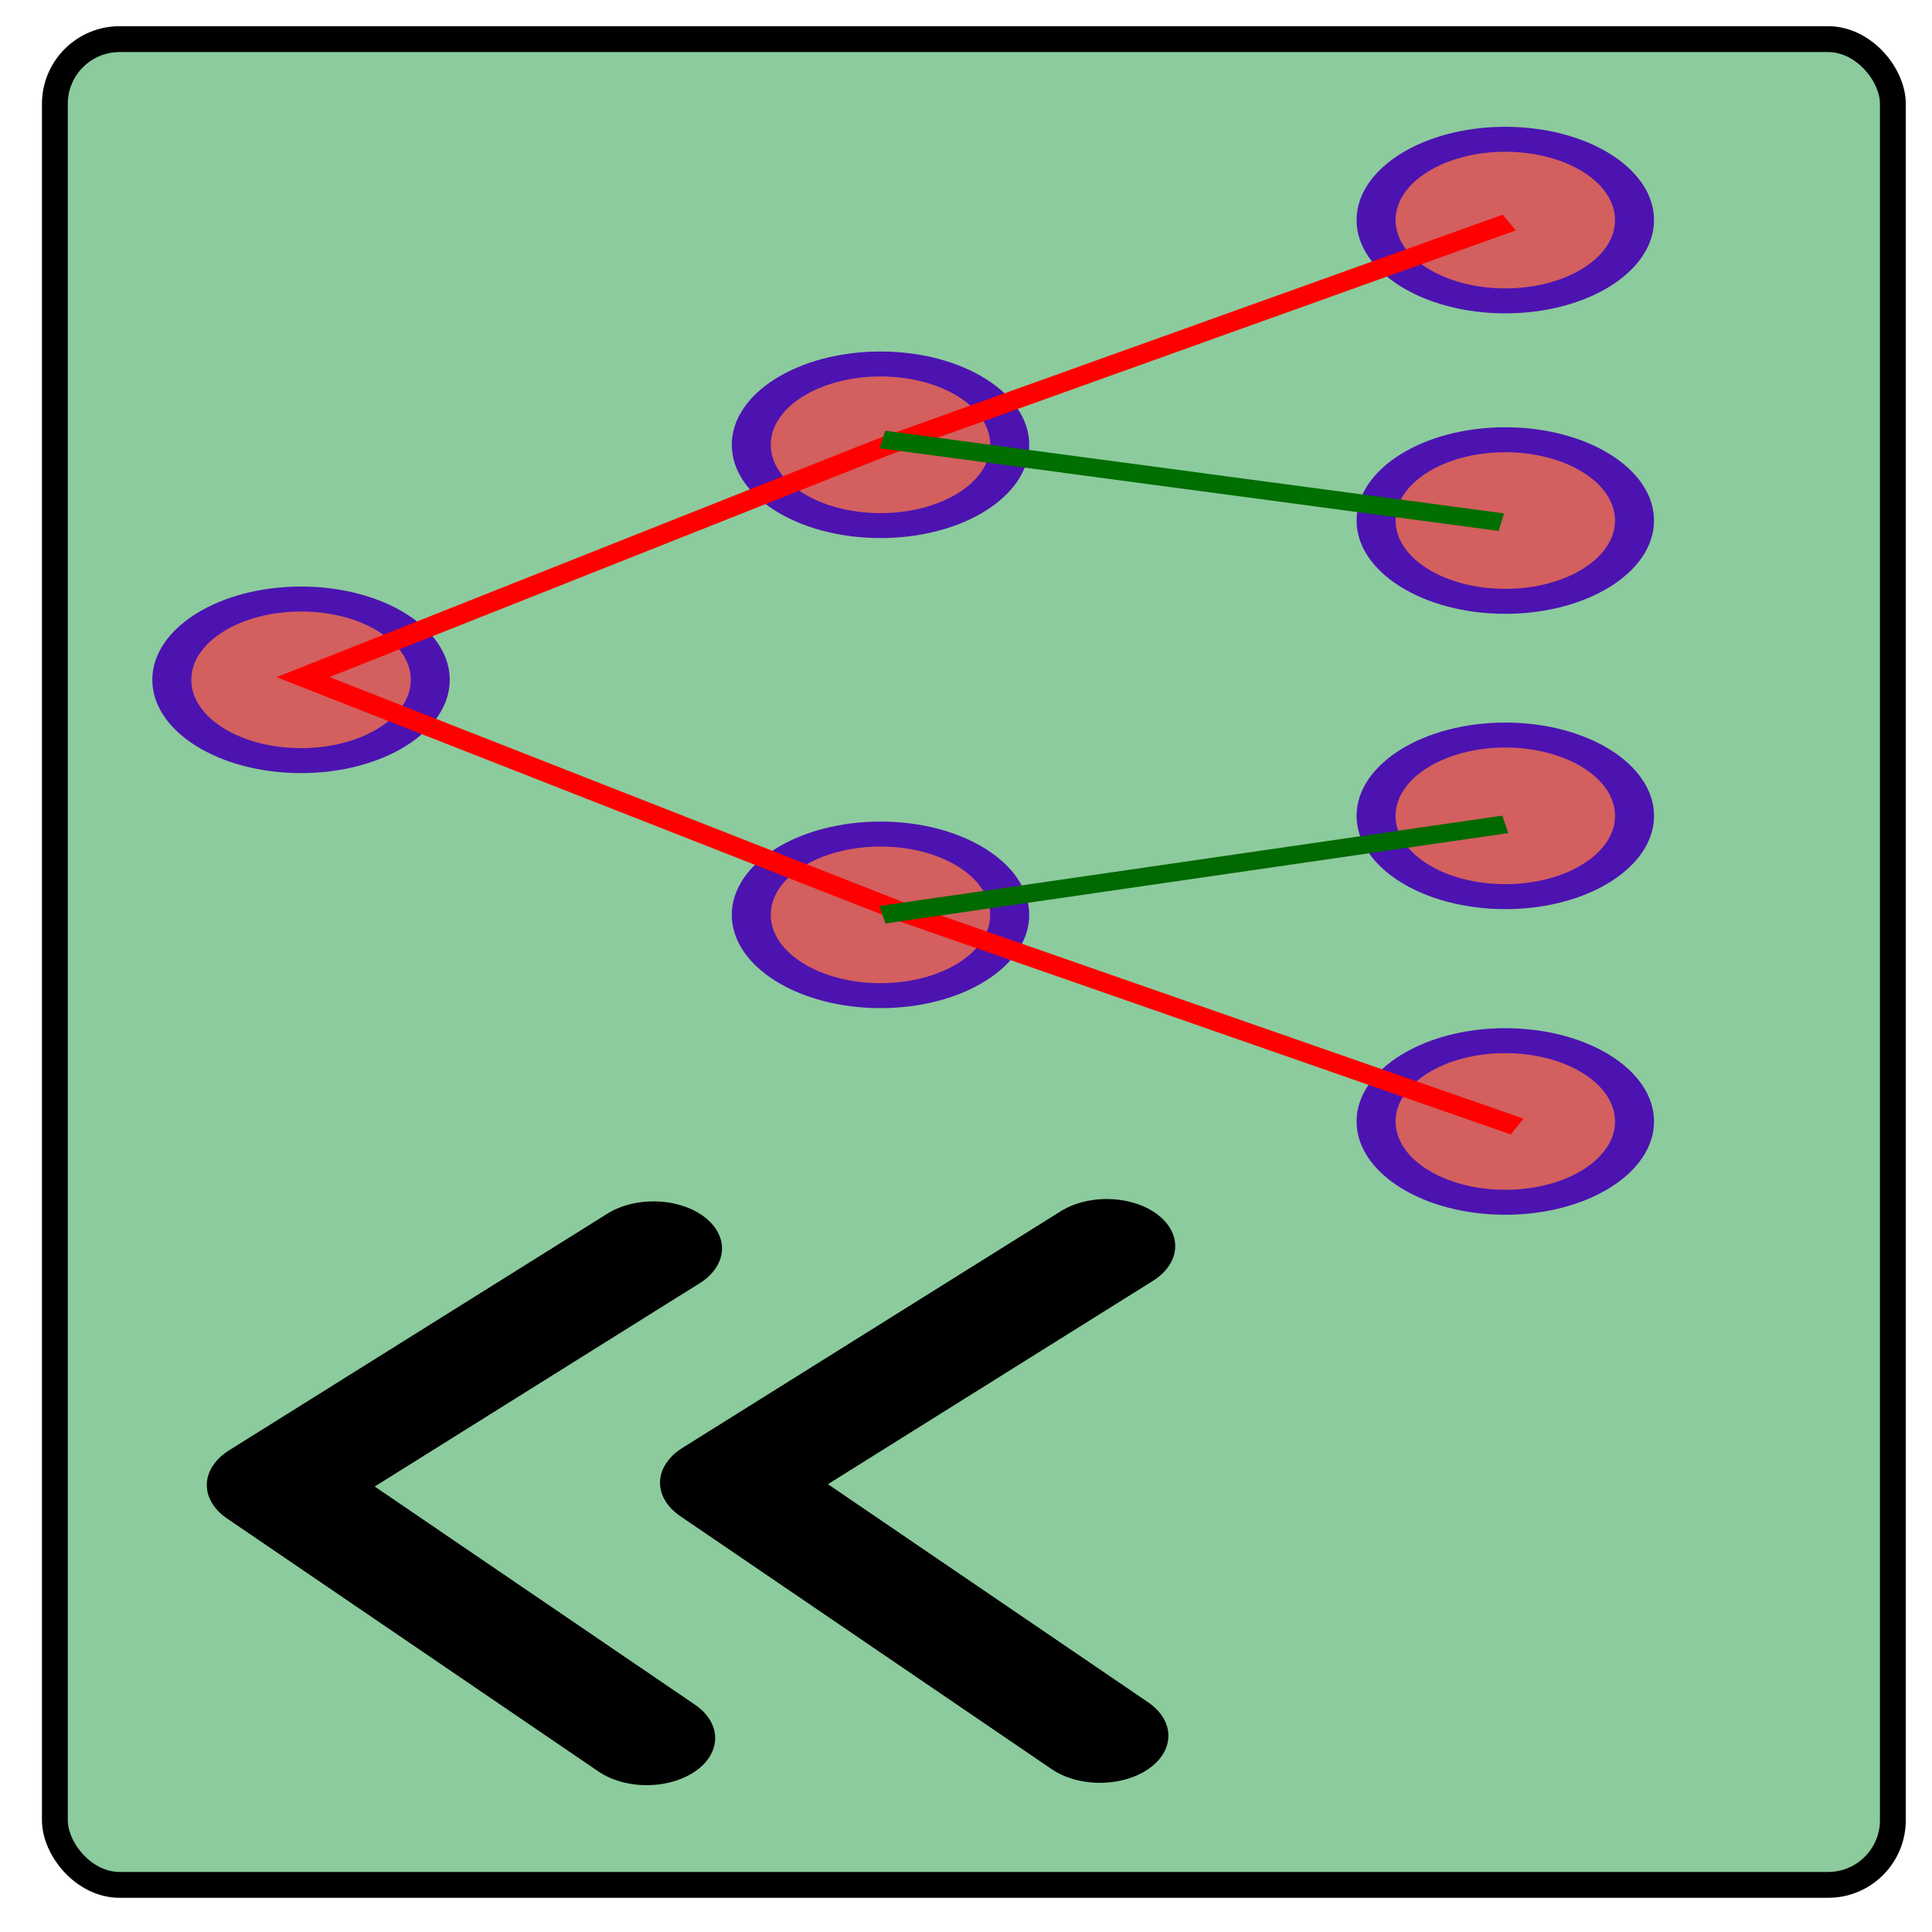<?xml version="1.0" encoding="UTF-8" standalone="no"?>
<!-- Created with Inkscape (http://www.inkscape.org/) -->

<svg
   xmlns:dc="http://purl.org/dc/elements/1.1/"
   xmlns:cc="http://creativecommons.org/ns#"
   xmlns:rdf="http://www.w3.org/1999/02/22-rdf-syntax-ns#"
   xmlns:svg="http://www.w3.org/2000/svg"
   xmlns="http://www.w3.org/2000/svg"
   xmlns:sodipodi="http://sodipodi.sourceforge.net/DTD/sodipodi-0.dtd"
   xmlns:inkscape="http://www.inkscape.org/namespaces/inkscape"
   width="252"
   height="252"
   id="svg2"
   version="1.1"
   inkscape:version="0.48.4 r9939"
   sodipodi:docname="collapse_all.svg"
   inkscape:export-filename="/home/bill/workspace/wsdlTools/test/fmt_table..png"
   inkscape:export-xdpi="90"
   inkscape:export-ydpi="90">
  <defs
     id="defs4">
    <marker
       inkscape:stockid="Arrow2Lend"
       orient="auto"
       refY="0.0"
       refX="0.0"
       id="Arrow2Lend"
       style="overflow:visible;">
      <path
         id="path3906"
         style="fill-rule:evenodd;stroke-width:0.625;stroke-linejoin:round;"
         d="M 8.719,4.034 L -2.207,0.016 L 8.719,-4.002 C 6.973,-1.63 6.983,1.616 8.719,4.034 z "
         transform="scale(1.1) rotate(180) translate(1,0)" />
    </marker>
    <marker
       inkscape:stockid="Arrow1Lend"
       orient="auto"
       refY="0.0"
       refX="0.0"
       id="Arrow1Lend"
       style="overflow:visible;">
      <path
         id="path3877"
         d="M 0.0,0.0 L 5.0,-5.0 L -12.5,0.0 L 5.0,5.0 L 0.0,0.0 z "
         style="fill-rule:evenodd;stroke:#000000;stroke-width:1.0pt;"
         transform="scale(0.8) rotate(180) translate(12.5,0)" />
    </marker>
    <inkscape:perspective
       sodipodi:type="inkscape:persp3d"
       inkscape:vp_x="0 : 526.18109 : 1"
       inkscape:vp_y="0 : 1000 : 0"
       inkscape:vp_z="744.09448 : 526.18109 : 1"
       inkscape:persp3d-origin="372.04724 : 350.78739 : 1"
       id="perspective10" />
    <inkscape:perspective
       id="perspective4187"
       inkscape:persp3d-origin="0.5 : 0.33333333 : 1"
       inkscape:vp_z="1 : 0.5 : 1"
       inkscape:vp_y="0 : 1000 : 0"
       inkscape:vp_x="0 : 0.5 : 1"
       sodipodi:type="inkscape:persp3d" />
  </defs>
  <sodipodi:namedview
     id="base"
     pagecolor="#ffffff"
     bordercolor="#666666"
     borderopacity="1.0"
     inkscape:pageopacity="0.0"
     inkscape:pageshadow="2"
     inkscape:zoom="1.979899"
     inkscape:cx="46.376048"
     inkscape:cy="120.44518"
     inkscape:document-units="px"
     inkscape:current-layer="layer1"
     showgrid="false"
     inkscape:window-width="1442"
     inkscape:window-height="941"
     inkscape:window-x="182"
     inkscape:window-y="48"
     inkscape:window-maximized="0" />
  <g
     inkscape:label="Layer 1"
     inkscape:groupmode="layer"
     id="layer1"
     transform="translate(0,-800.362)">
    <rect
       style="fill:#8ccb9d;fill-opacity:1;stroke:#000000;stroke-width:3.371;stroke-linecap:round;stroke-linejoin:bevel;stroke-miterlimit:4;stroke-opacity:1;stroke-dasharray:none"
       id="rect6437"
       width="239.74"
       height="240.75"
       x="7.157"
       y="805.466"
       ry="8.445" />
    <g
       id="g3928"
       transform="matrix(1.018,0,0,0.667,0.444,271.989)">
      <path
         transform="matrix(1.561,0,0,1.526,141.978,831.555)"
         d="m 42.931,117.902 c 0,5.718 -4.749,10.354 -10.607,10.354 -5.858,0 -10.607,-4.636 -10.607,-10.354 0,-5.718 4.749,-10.354 10.607,-10.354 5.858,0 10.607,4.636 10.607,10.354 z"
         sodipodi:ry="10.354064"
         sodipodi:rx="10.606602"
         sodipodi:cy="117.90225"
         sodipodi:cx="32.324883"
         id="path3822"
         style="fill:#d35f5f;fill-opacity:1;stroke:#4c13b1;stroke-width:3.2;stroke-linecap:round;stroke-linejoin:bevel;stroke-miterlimit:4;stroke-opacity:1;stroke-dasharray:none"
         sodipodi:type="arc" />
      <path
         transform="matrix(1.561,0,0,1.526,-12.323,745.187)"
         d="m 42.931,117.902 c 0,5.718 -4.749,10.354 -10.607,10.354 -5.858,0 -10.607,-4.636 -10.607,-10.354 0,-5.718 4.749,-10.354 10.607,-10.354 5.858,0 10.607,4.636 10.607,10.354 z"
         sodipodi:ry="10.354064"
         sodipodi:rx="10.606602"
         sodipodi:cy="117.90225"
         sodipodi:cx="32.324883"
         id="path3008"
         style="fill:#d35f5f;fill-opacity:1;stroke:#4c13b1;stroke-width:3.2;stroke-linecap:round;stroke-linejoin:bevel;stroke-miterlimit:4;stroke-opacity:1;stroke-dasharray:none"
         sodipodi:type="arc" />
      <path
         sodipodi:type="arc"
         style="fill:#d35f5f;fill-opacity:1;stroke:#4c13b1;stroke-width:3.2;stroke-linecap:round;stroke-linejoin:bevel;stroke-miterlimit:4;stroke-opacity:1;stroke-dasharray:none"
         id="path3818"
         sodipodi:cx="32.324883"
         sodipodi:cy="117.90225"
         sodipodi:rx="10.606602"
         sodipodi:ry="10.354064"
         d="m 42.931,117.902 c 0,5.718 -4.749,10.354 -10.607,10.354 -5.858,0 -10.607,-4.636 -10.607,-10.354 0,-5.718 4.749,-10.354 10.607,-10.354 5.858,0 10.607,4.636 10.607,10.354 z"
         transform="matrix(1.561,0,0,1.526,61.923,791.149)" />
      <path
         transform="matrix(1.561,0,0,1.526,61.923,699.225)"
         d="m 42.931,117.902 c 0,5.718 -4.749,10.354 -10.607,10.354 -5.858,0 -10.607,-4.636 -10.607,-10.354 0,-5.718 4.749,-10.354 10.607,-10.354 5.858,0 10.607,4.636 10.607,10.354 z"
         sodipodi:ry="10.354064"
         sodipodi:rx="10.606602"
         sodipodi:cy="117.90225"
         sodipodi:cx="32.324883"
         id="path3820"
         style="fill:#d35f5f;fill-opacity:1;stroke:#4c13b1;stroke-width:3.2;stroke-linecap:round;stroke-linejoin:bevel;stroke-miterlimit:4;stroke-opacity:1;stroke-dasharray:none"
         sodipodi:type="arc" />
      <path
         sodipodi:type="arc"
         style="fill:#d35f5f;fill-opacity:1;stroke:#4c13b1;stroke-width:3.2;stroke-linecap:round;stroke-linejoin:bevel;stroke-miterlimit:4;stroke-opacity:1;stroke-dasharray:none"
         id="path3824"
         sodipodi:cx="32.324883"
         sodipodi:cy="117.90225"
         sodipodi:rx="10.606602"
         sodipodi:ry="10.354064"
         d="m 42.931,117.902 c 0,5.718 -4.749,10.354 -10.607,10.354 -5.858,0 -10.607,-4.636 -10.607,-10.354 0,-5.718 4.749,-10.354 10.607,-10.354 5.858,0 10.607,4.636 10.607,10.354 z"
         transform="matrix(1.561,0,0,1.526,141.978,771.788)" />
      <path
         sodipodi:type="arc"
         style="fill:#d35f5f;fill-opacity:1;stroke:#4c13b1;stroke-width:3.2;stroke-linecap:round;stroke-linejoin:bevel;stroke-miterlimit:4;stroke-opacity:1;stroke-dasharray:none"
         id="path3826"
         sodipodi:cx="32.324883"
         sodipodi:cy="117.90225"
         sodipodi:rx="10.606602"
         sodipodi:ry="10.354064"
         d="m 42.931,117.902 c 0,5.718 -4.749,10.354 -10.607,10.354 -5.858,0 -10.607,-4.636 -10.607,-10.354 0,-5.718 4.749,-10.354 10.607,-10.354 5.858,0 10.607,4.636 10.607,10.354 z"
         transform="matrix(1.561,0,0,1.526,141.978,714.04)" />
      <path
         transform="matrix(1.561,0,0,1.526,141.978,655.283)"
         d="m 42.931,117.902 c 0,5.718 -4.749,10.354 -10.607,10.354 -5.858,0 -10.607,-4.636 -10.607,-10.354 0,-5.718 4.749,-10.354 10.607,-10.354 5.858,0 10.607,4.636 10.607,10.354 z"
         sodipodi:ry="10.354064"
         sodipodi:rx="10.606602"
         sodipodi:cy="117.90225"
         sodipodi:cx="32.324883"
         id="path3828"
         style="fill:#d35f5f;fill-opacity:1;stroke:#4c13b1;stroke-width:3.2;stroke-linecap:round;stroke-linejoin:bevel;stroke-miterlimit:4;stroke-opacity:1;stroke-dasharray:none"
         sodipodi:type="arc" />
      <path
         inkscape:connector-curvature="0"
         id="path3852"
         d="m 192.939,835.684 -80.307,43.942 -74.246,44.952 76.772,45.962 78.792,41.921"
         style="fill:none;stroke:#ff0000;stroke-width:3.5;stroke-linecap:butt;stroke-linejoin:miter;stroke-miterlimit:4;stroke-opacity:1;stroke-dasharray:none" />
      <path
         inkscape:connector-curvature="0"
         id="path3854"
         d="m 112.632,878.111 79.297,16.162"
         style="fill:none;stroke:#006e00;stroke-width:3.5;stroke-linecap:butt;stroke-linejoin:miter;stroke-miterlimit:4;stroke-opacity:1;stroke-dasharray:none" />
      <path
         inkscape:connector-curvature="0"
         id="path3856"
         d="m 112.632,971.045 79.802,-17.678"
         style="fill:none;stroke:#006900;stroke-width:3.5;stroke-linecap:butt;stroke-linejoin:miter;stroke-miterlimit:4;stroke-opacity:1;stroke-dasharray:none" />
    </g>
    <g
       id="g3980"
       transform="matrix(0.88,0,0,-0.605,5.683,1586.743)">
      <path
         sodipodi:nodetypes="ccc"
         inkscape:connector-curvature="0"
         id="path3968"
         d="m 89.398,925.083 -55.053,54.548 56.063,51.013"
         style="fill:none;stroke:#000000;stroke-width:20.3;stroke-linecap:round;stroke-linejoin:round;stroke-miterlimit:4;stroke-opacity:1;stroke-dasharray:none" />
      <path
         style="fill:none;stroke:#000000;stroke-width:20.3;stroke-linecap:round;stroke-linejoin:round;stroke-miterlimit:4;stroke-opacity:1;stroke-dasharray:none"
         d="m 156.574,925.588 -55.053,54.548 56.063,51.013"
         id="path3978"
         inkscape:connector-curvature="0"
         sodipodi:nodetypes="ccc" />
    </g>
  </g>
</svg>
